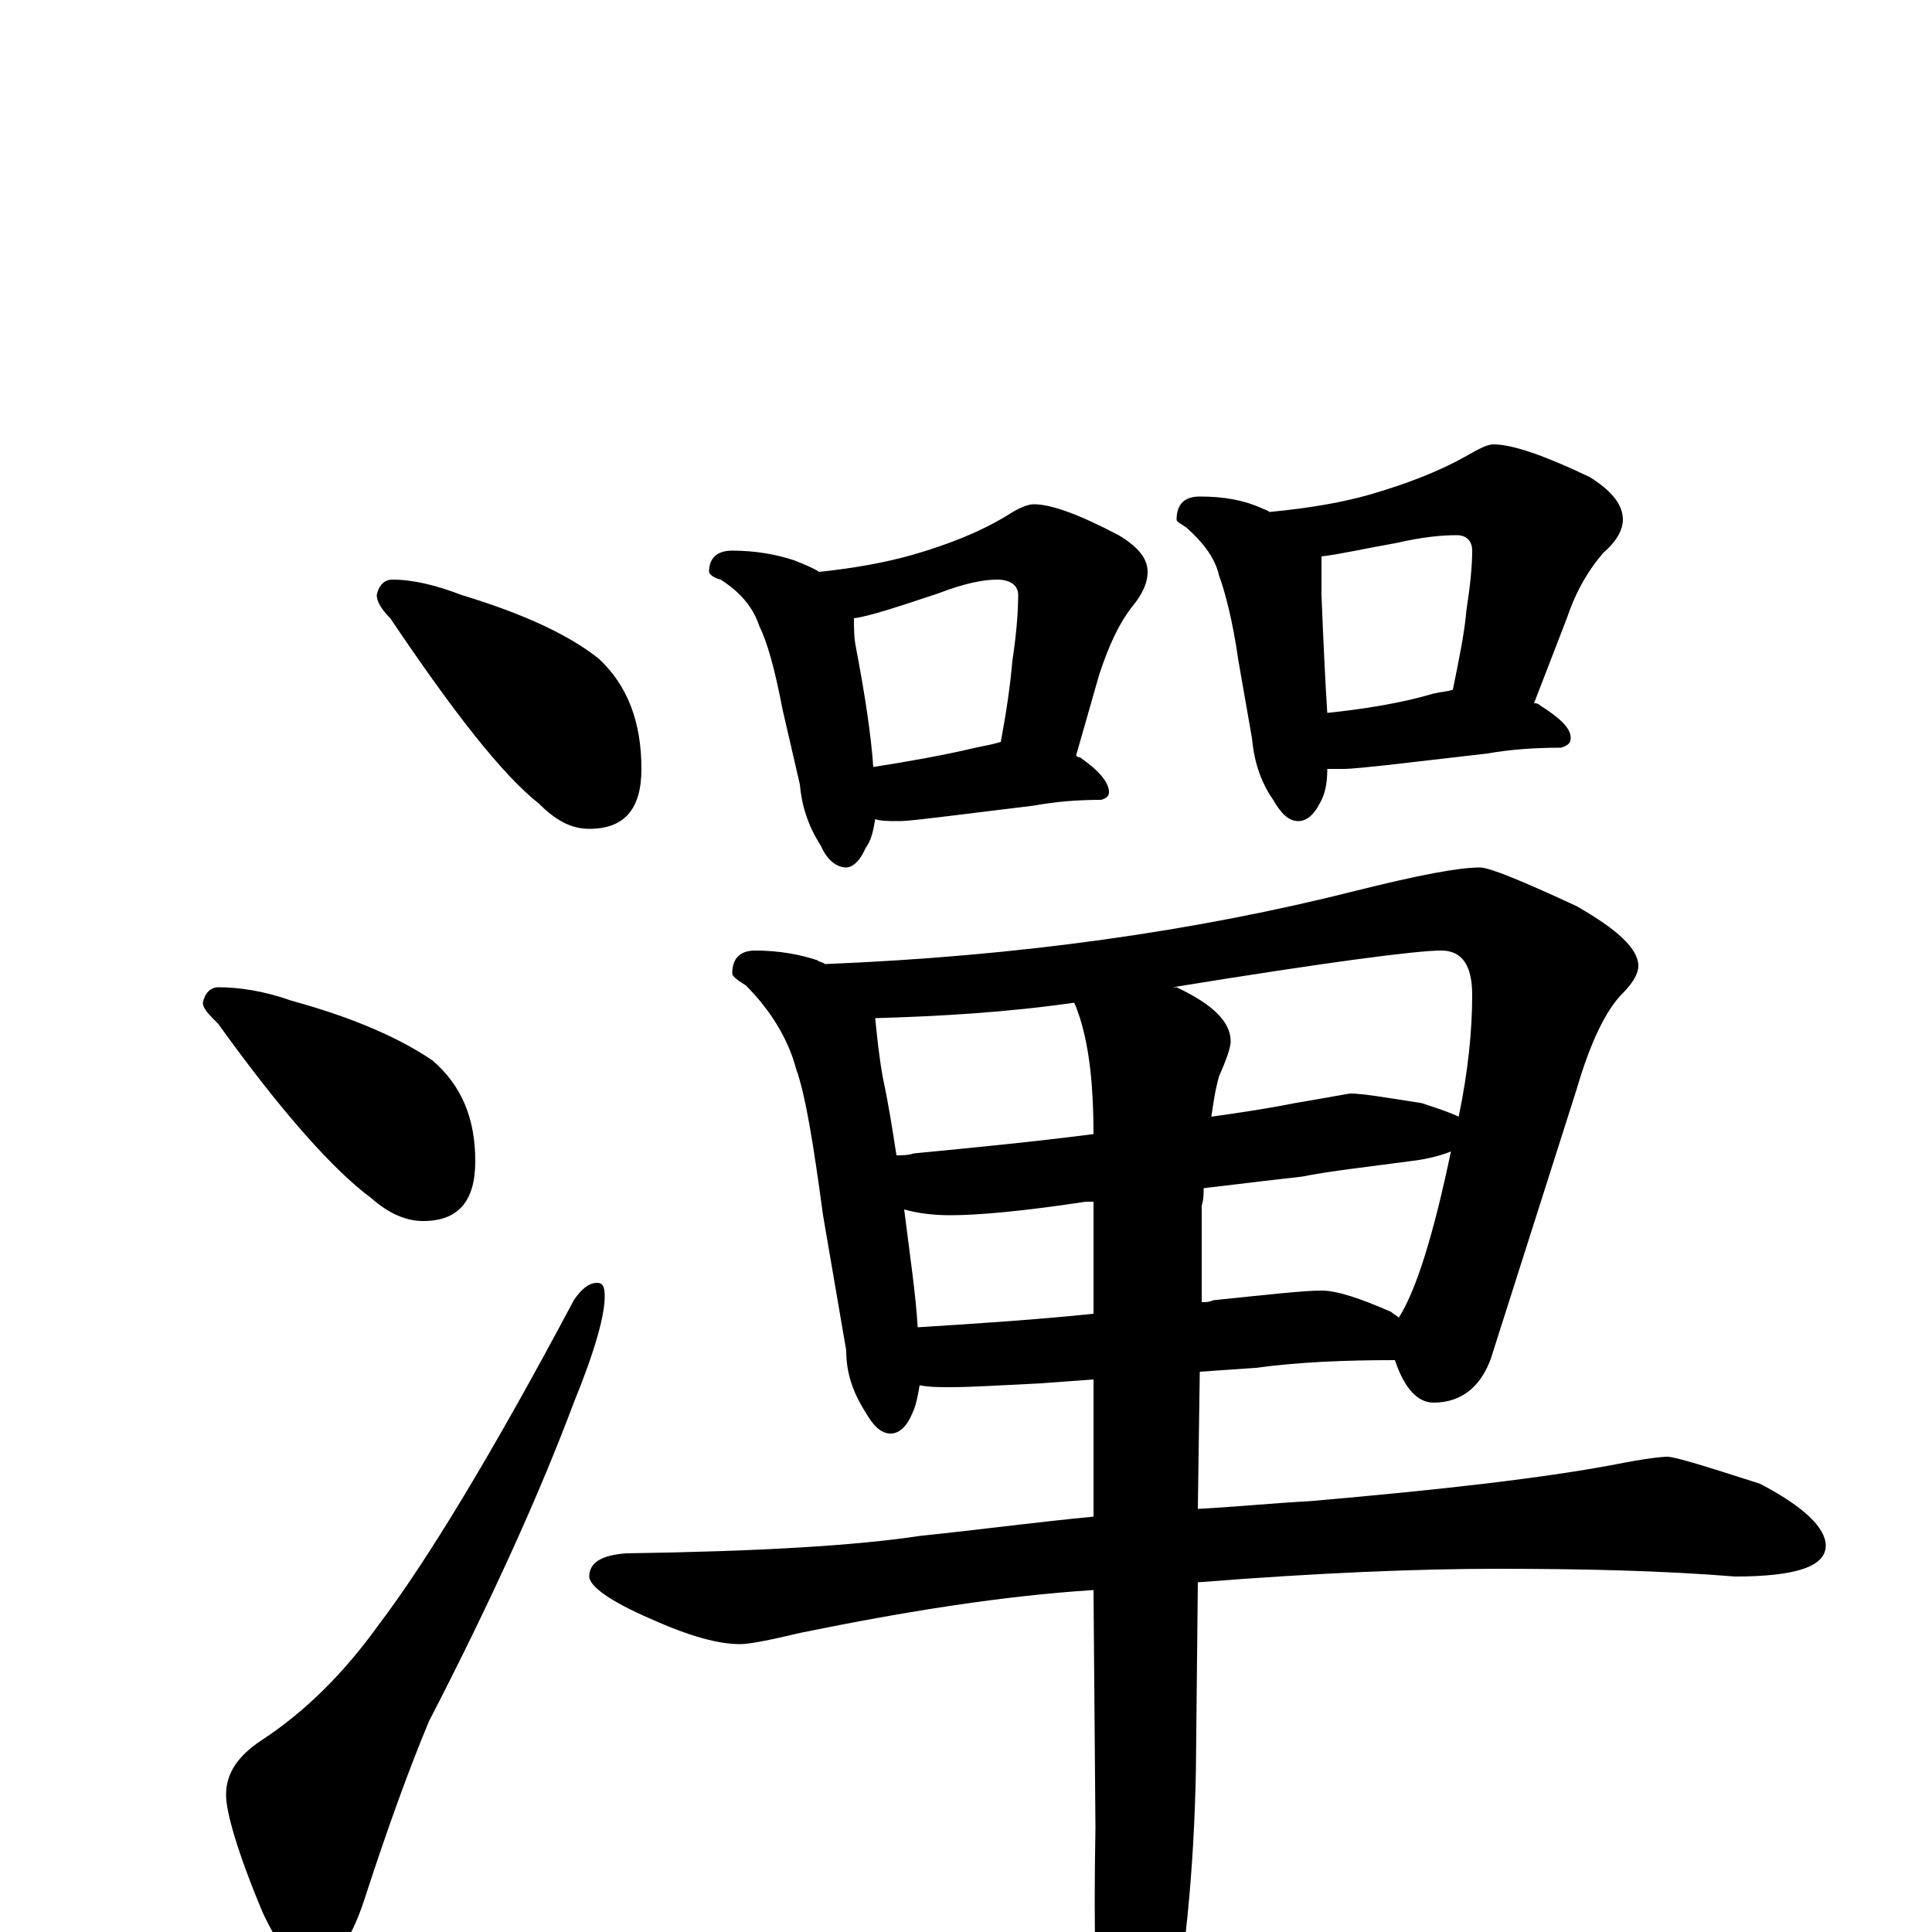 <?xml version="1.0" encoding="utf-8" ?>
<!DOCTYPE svg PUBLIC "-//W3C//DTD SVG 1.1//EN" "http://www.w3.org/Graphics/SVG/1.1/DTD/svg11.dtd">
<svg version="1.1" id="Layer_1" xmlns="http://www.w3.org/2000/svg" xmlns:xlink="http://www.w3.org/1999/xlink" x="0px" y="145px" width="1000px" height="1000px" viewBox="0 0 1000 1000" enable-background="new 0 0 1000 1000" xml:space="preserve">
<g id="Layer_1">
<path id="glyph" transform="matrix(1 0 0 -1 0 1000)" d="M203,700C214,700 226,697 239,692C272,682 295,671 310,659C325,645 332,626 332,602C332,581 323,571 305,571C296,571 288,575 279,584C260,599 235,631 202,680C197,685 195,689 195,692C196,697 199,700 203,700M113,489C124,489 137,487 151,482C184,473 208,462 224,451C239,438 246,421 246,399C246,378 237,368 219,368C210,368 201,372 192,380C173,394 146,424 113,470C108,475 105,478 105,481C106,486 109,489 113,489M309,336C312,336 313,334 313,329C313,319 308,301 297,274C279,226 254,171 222,109C212,85 201,55 189,18C181,-7 171,-19 160,-19C153,-19 145,-9 136,10C123,41 117,62 117,71C117,82 123,91 135,99C158,114 178,134 196,159C221,192 255,248 297,327C301,333 305,336 309,336M379,715C391,715 402,713 411,710C416,708 421,706 424,704C443,706 459,709 473,713C490,718 506,724 521,733C527,737 532,739 535,739C544,739 558,734 579,723C589,717 594,711 594,704C594,698 591,692 586,686C579,677 574,666 569,651l-12,-42C558,608 558,608 559,608C569,601 574,595 574,590C574,588 573,587 570,586C557,586 546,585 535,583l-49,-6C477,576 470,575 465,575C460,575 456,575 453,576C452,570 451,565 448,561C445,554 441,551 438,551C433,551 428,555 425,562C418,573 415,583 414,594l-9,39C401,654 397,668 393,676C390,685 384,693 373,700C369,701 367,703 367,704C367,711 371,715 379,715M452,603C471,606 488,609 505,613C510,614 515,615 518,616C521,632 523,646 524,658C526,671 527,683 527,692C527,697 523,700 516,700C509,700 499,698 486,693C465,686 450,681 442,680C442,675 442,670 443,665C448,639 451,618 452,603M621,743C634,743 644,741 653,737C655,736 656,736 657,735C678,737 695,740 709,744C726,749 743,755 759,764C766,768 770,770 773,770C783,770 800,764 823,753C834,746 840,739 840,731C840,726 837,720 830,714C823,706 816,695 811,680l-17,-44C795,636 796,636 797,635C808,628 813,623 813,618C813,615 811,614 808,613C794,613 781,612 770,610l-52,-6C708,603 700,602 695,602C692,602 690,602 687,602C687,595 686,589 683,584C680,578 676,575 672,575C667,575 663,579 659,586C652,596 649,607 648,618l-7,40C638,679 634,694 631,702C629,711 623,719 614,727C611,729 609,730 609,731C609,739 613,743 621,743M687,631C706,633 725,636 742,641C746,642 749,642 752,643C755,658 758,672 759,684C761,697 762,707 762,715C762,720 759,723 754,723C746,723 736,722 723,719C706,716 693,713 684,712l0,-1C684,705 684,699 684,692C685,667 686,646 687,631M391,508C403,508 414,506 423,503C424,502 426,502 427,501C527,505 619,518 702,539C734,547 755,551 766,551C771,551 788,544 816,531C837,519 848,509 848,500C848,496 845,491 840,486C831,477 823,460 816,436l-43,-135C768,283 757,274 742,274C734,274 727,281 722,296C696,296 672,295 650,292l-29,-2l-1,-71C639,220 659,222 678,223C747,229 799,235 836,242C851,245 860,246 863,246C867,246 883,241 911,232C934,220 945,209 945,200C945,189 929,184 898,184C861,187 820,188 775,188C735,188 683,186 620,181l-1,-97C618,30 613,-17 605,-58C598,-89 591,-105 586,-105C579,-105 574,-95 570,-74C567,-43 566,0 567,54l-1,123C519,174 469,166 415,155C398,151 388,149 383,149C372,149 357,153 337,162C316,171 305,179 305,184C305,191 311,195 324,196C393,197 443,200 476,205C505,208 535,212 566,215l0,71l-27,-2C518,283 503,282 492,282C486,282 481,282 476,283C475,277 474,272 472,268C469,261 465,258 461,258C456,258 452,262 448,269C441,280 438,290 438,301l-12,70C421,408 417,433 412,447C408,462 399,477 386,490C381,493 379,495 379,496C379,504 383,508 391,508M475,313C507,315 537,317 566,320l0,58C565,378 563,378 562,378C529,373 506,371 492,371C483,371 475,372 468,374C471,350 474,330 475,313M623,385C623,382 623,379 622,376l0,-50C624,326 626,326 628,327C657,330 675,332 684,332C692,332 704,328 720,321C721,320 723,319 724,318C733,332 742,361 751,404C746,402 739,400 730,399C708,396 689,394 674,391C665,390 648,388 623,385M464,402C467,402 470,402 473,403C504,406 535,409 566,413C566,437 564,457 559,473C558,476 557,479 556,481C521,476 487,474 453,473C454,463 455,453 457,442C460,428 462,415 464,402M607,489C608,489 608,489 609,489C628,480 637,471 637,461C637,458 635,452 631,443C629,436 628,429 627,422C641,424 655,426 670,429C688,432 698,434 699,434C705,434 717,432 736,429C745,426 751,424 755,422C760,446 762,467 762,485C762,500 757,508 746,508C733,508 687,502 607,489z"/>
</g>
</svg>
